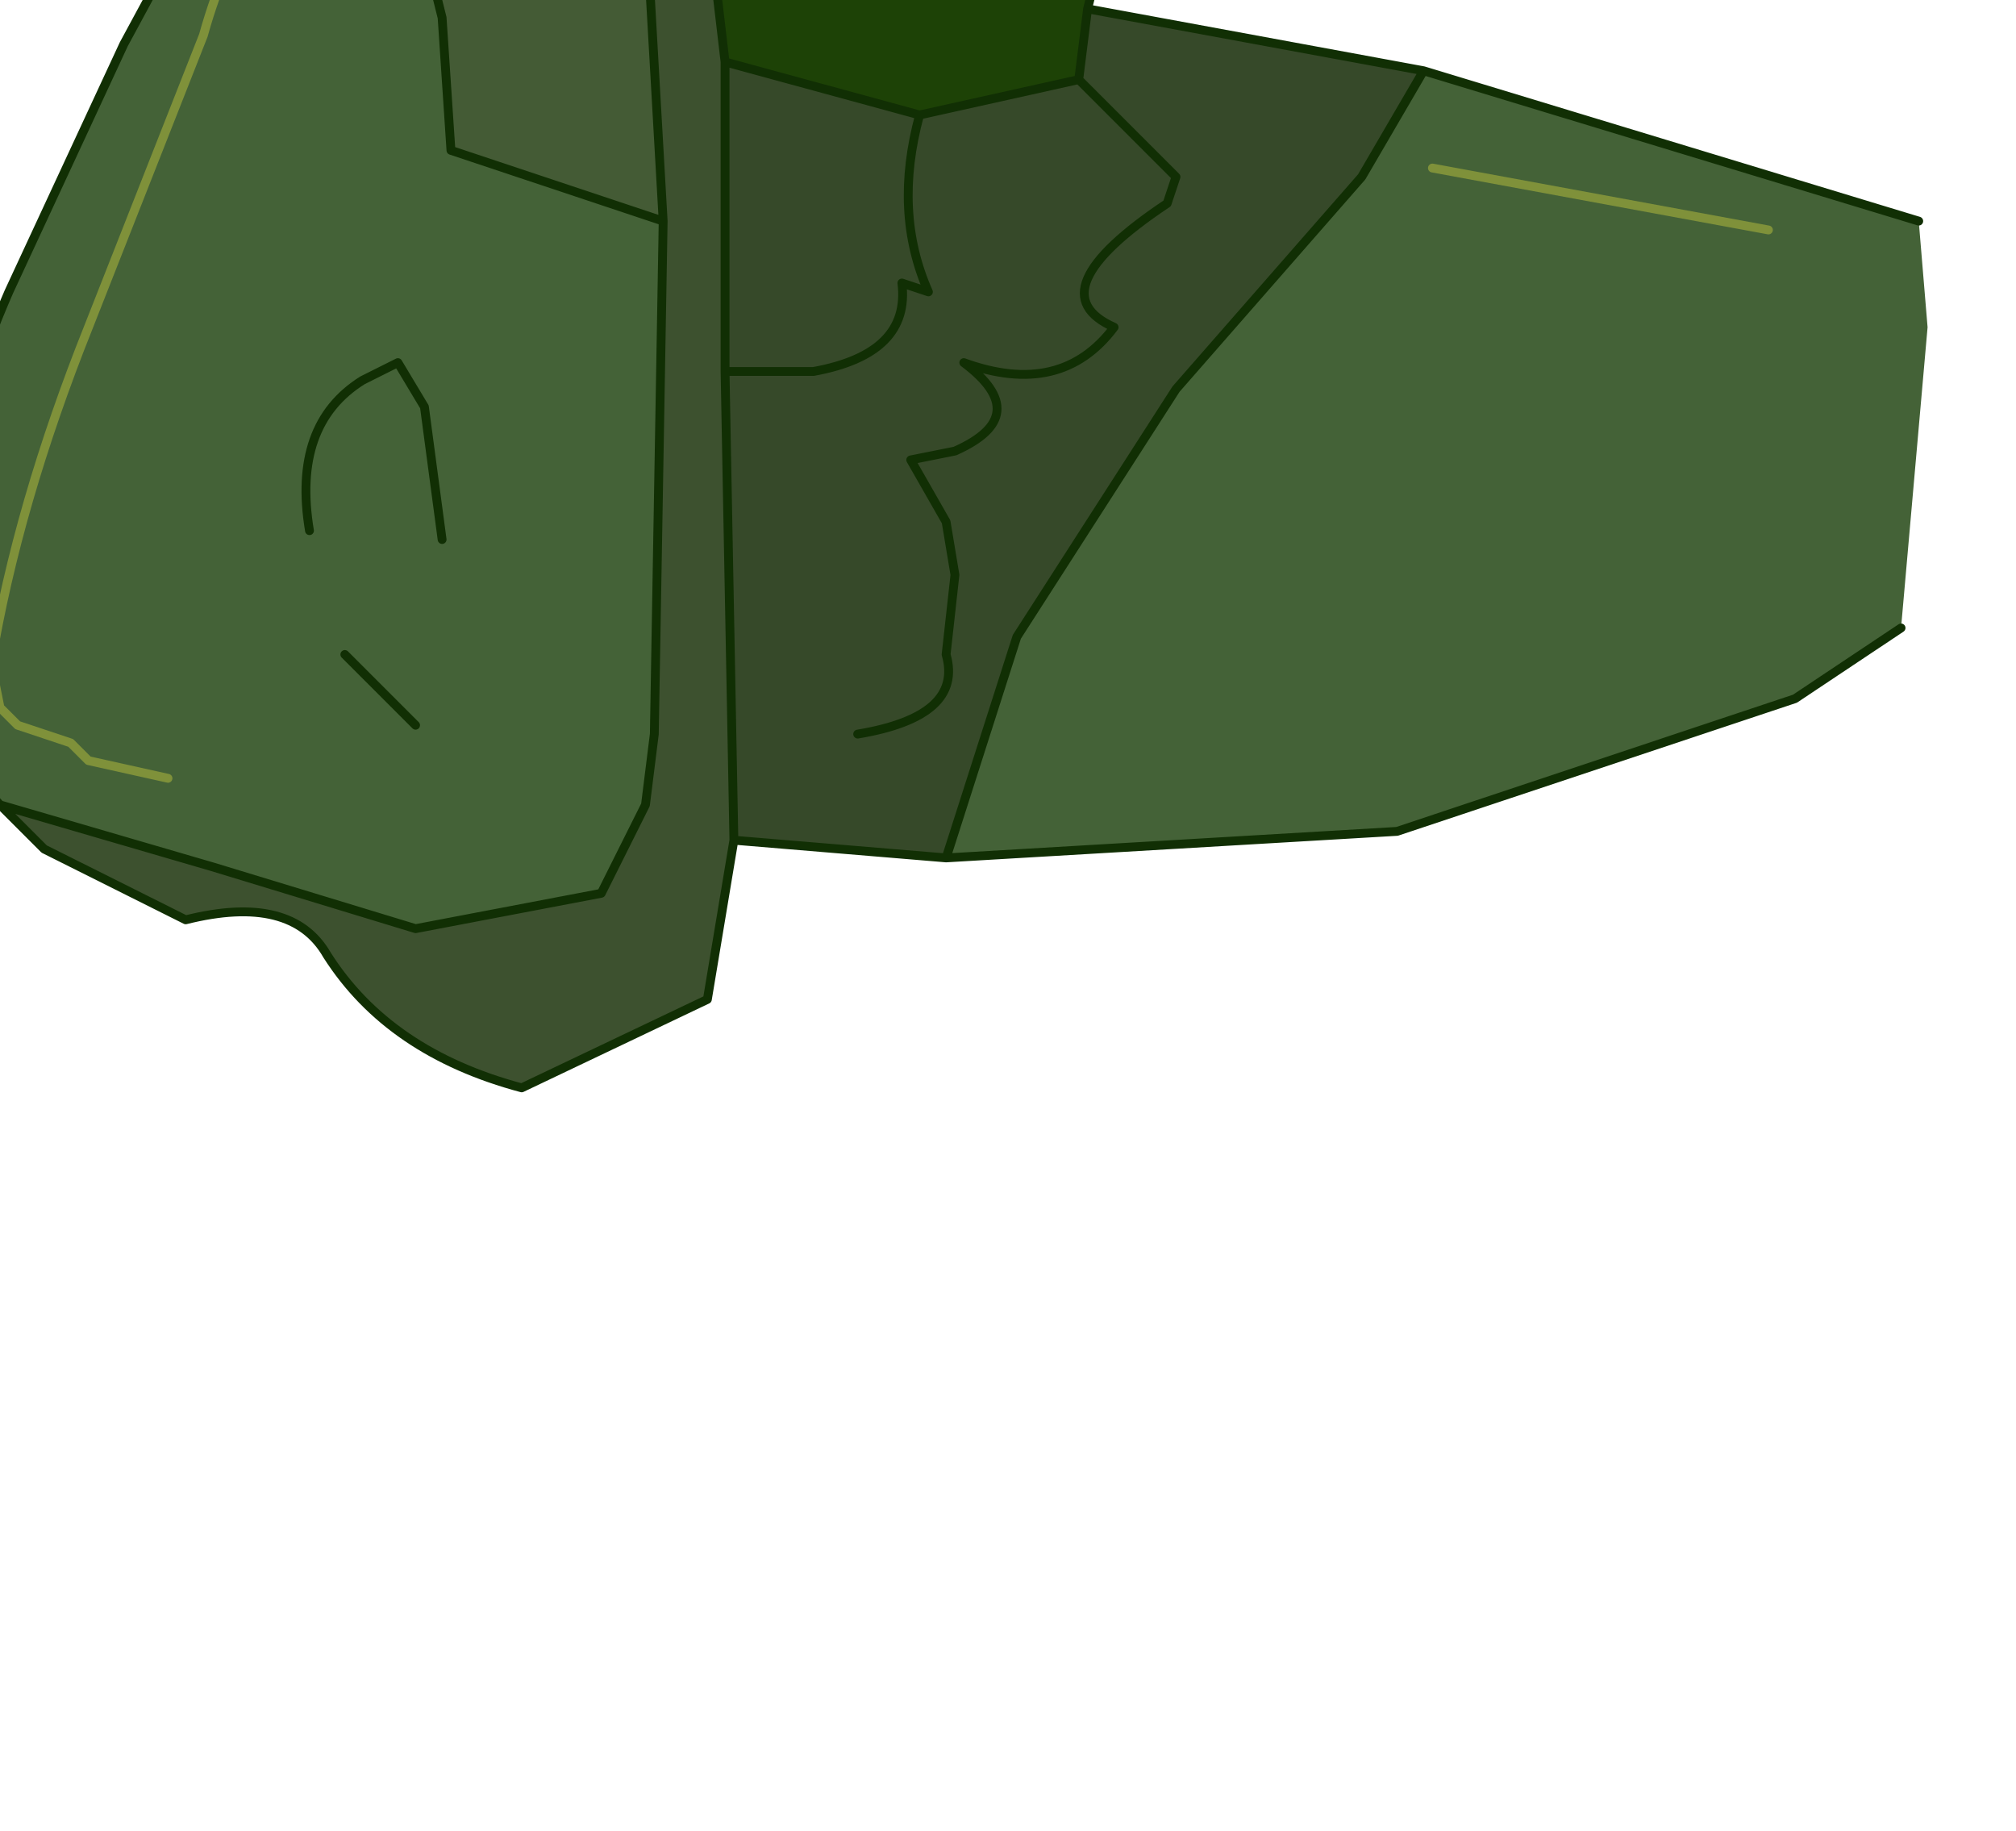 <?xml version="1.0" encoding="UTF-8" standalone="no"?>
<svg xmlns:xlink="http://www.w3.org/1999/xlink" height="10.35px" width="11.4px" xmlns="http://www.w3.org/2000/svg">
  <g transform="matrix(1.0, 0.0, 0.0, 1.0, 0.0, 0.0)">
    <path d="M3.75 1.25 L3.7 4.15 3.65 4.55 3.4 5.05 2.35 5.25 1.2 4.9 0.0 4.55 -0.45 4.05 Q-0.45 2.8 0.05 1.65 L0.7 0.25 1.7 -1.6 2.1 -1.25 2.25 -0.9 2.5 0.1 2.55 0.85 3.75 1.25 M0.95 4.4 L0.5 4.3 0.4 4.2 0.1 4.1 0.0 4.0 -0.05 3.75 Q0.1 2.85 0.5 1.85 L1.15 0.2 Q1.4 -0.7 2.1 -1.25 1.4 -0.7 1.15 0.2 L0.5 1.85 Q0.1 2.85 -0.05 3.75 L0.0 4.0 0.1 4.1 0.4 4.2 0.5 4.3 0.95 4.4 M8.05 0.4 L10.85 1.25 10.9 1.85 10.75 3.55 10.15 3.95 7.9 4.7 5.35 4.85 5.75 3.6 6.65 2.2 7.7 1.0 8.05 0.4 M8.1 0.95 L10.0 1.3 8.1 0.95 M1.95 3.7 L2.35 4.1 1.95 3.7 M2.5 3.05 L2.4 2.3 2.25 2.05 2.05 2.15 Q1.65 2.4 1.75 3.0 1.65 2.4 2.05 2.15 L2.25 2.05 2.4 2.3 2.5 3.05" fill="#446237" fill-rule="evenodd" stroke="none"/>
    <path d="M4.1 -3.4 L4.55 -3.25 4.8 -2.4 4.05 -2.55 4.1 -3.4 M4.0 -0.5 L3.95 -1.75 5.05 -1.5 5.35 -0.3 4.0 -0.5" fill="#112f04" fill-rule="evenodd" stroke="none"/>
    <path d="M4.55 -3.25 L4.1 -3.4 4.1 -4.2 6.1 -4.0 5.9 -3.25 4.55 -3.25 M4.05 -2.55 L4.8 -2.4 7.1 -2.55 6.95 -1.8 5.9 -1.55 5.05 -1.5 3.95 -1.75 4.05 -2.55 M4.1 0.35 L4.0 -0.5 5.35 -0.3 Q6.0 -0.8 6.2 -0.15 L6.15 0.05 6.1 0.45 5.2 0.65 4.1 0.35" fill="#1d4206" fill-rule="evenodd" stroke="none"/>
    <path d="M3.25 -3.85 L3.55 -1.95 3.65 -0.5 3.75 1.25 2.55 0.85 2.5 0.1 2.25 -0.9 2.1 -1.25 1.7 -1.6 3.25 -3.85 M2.9 -2.5 L2.1 -1.25 2.9 -2.5" fill="#445b35" fill-rule="evenodd" stroke="none"/>
    <path d="M4.1 -3.4 L4.05 -2.55 3.95 -1.75 4.0 -0.5 4.1 0.35 4.1 2.1 4.15 4.75 4.0 5.65 2.95 6.15 Q2.2 5.95 1.85 5.4 1.65 5.05 1.05 5.2 L0.25 4.8 0.0 4.55 1.2 4.9 2.35 5.25 3.4 5.05 3.65 4.55 3.7 4.15 3.75 1.25 3.65 -0.5 3.55 -1.95 3.25 -3.85 3.8 -4.2 4.1 -4.2 4.1 -3.4" fill="#3d512f" fill-rule="evenodd" stroke="none"/>
    <path d="M4.15 4.75 L4.1 2.1 4.1 0.35 5.2 0.65 6.1 0.45 6.15 0.05 8.05 0.4 7.7 1.0 6.65 2.2 5.75 3.6 5.35 4.85 4.15 4.75 M4.85 4.15 Q5.45 4.05 5.35 3.7 L5.4 3.25 5.35 2.95 5.15 2.6 5.4 2.55 Q5.85 2.35 5.45 2.05 6.0 2.25 6.3 1.85 5.85 1.65 6.6 1.15 L6.65 1.0 6.1 0.45 6.65 1.0 6.6 1.15 Q5.85 1.65 6.3 1.85 6.0 2.25 5.45 2.05 5.85 2.35 5.4 2.55 L5.15 2.6 5.35 2.95 5.4 3.25 5.35 3.7 Q5.45 4.05 4.85 4.15 M4.1 2.1 L4.6 2.1 Q5.15 2.0 5.1 1.6 L5.25 1.65 Q5.05 1.2 5.2 0.65 5.05 1.2 5.25 1.65 L5.1 1.6 Q5.15 2.0 4.6 2.1 L4.1 2.1" fill="#364929" fill-rule="evenodd" stroke="none"/>
    <path d="M4.55 -3.25 L4.1 -3.4 4.05 -2.55 4.8 -2.4 4.55 -3.25 5.9 -3.25 6.1 -4.0 4.1 -4.2 4.1 -3.4 M4.1 -4.2 L3.8 -4.2 3.25 -3.85 3.55 -1.95 3.65 -0.5 3.75 1.25 3.7 4.15 3.65 4.55 3.4 5.05 2.35 5.25 1.2 4.9 0.0 4.55 0.25 4.8 1.05 5.2 Q1.65 5.05 1.85 5.4 2.2 5.95 2.95 6.15 L4.0 5.65 4.15 4.75 4.1 2.1 4.1 0.35 4.0 -0.5 3.95 -1.75 4.05 -2.55 M2.1 -1.25 L1.7 -1.6 0.7 0.25 0.05 1.65 Q-0.45 2.8 -0.45 4.05 L0.0 4.55 M3.75 1.25 L2.55 0.85 2.5 0.1 2.25 -0.9 2.1 -1.25 M5.05 -1.5 L3.95 -1.75 M3.25 -3.85 L1.7 -1.6 M4.8 -2.4 L7.1 -2.55 6.95 -1.8 5.9 -1.55 5.05 -1.5 5.35 -0.3 Q6.0 -0.8 6.2 -0.15 L6.15 0.05 8.05 0.4 10.85 1.25 M10.75 3.55 L10.15 3.95 7.9 4.7 5.35 4.85 4.15 4.75 M5.35 -0.3 L4.0 -0.5 M8.05 0.4 L7.7 1.0 6.65 2.2 5.75 3.6 5.35 4.85 M6.1 0.45 L6.65 1.0 6.6 1.15 Q5.85 1.65 6.3 1.85 6.0 2.25 5.45 2.05 5.85 2.35 5.4 2.55 L5.15 2.6 5.35 2.95 5.4 3.25 5.35 3.7 Q5.45 4.05 4.85 4.15 M6.15 0.05 L6.1 0.45 5.2 0.65 Q5.05 1.2 5.25 1.65 L5.1 1.6 Q5.15 2.0 4.6 2.1 L4.1 2.1 M1.75 3.0 Q1.65 2.4 2.05 2.15 L2.25 2.05 2.4 2.3 2.5 3.05 M2.35 4.1 L1.95 3.7 M5.2 0.65 L4.1 0.35" fill="none" stroke="#112f04" stroke-linecap="round" stroke-linejoin="round" stroke-width="0.05"/>
    <path d="M2.1 -1.25 Q1.4 -0.7 1.15 0.2 L0.5 1.85 Q0.1 2.85 -0.05 3.75 L0.0 4.0 0.1 4.1 0.4 4.2 0.5 4.3 0.95 4.4 M2.1 -1.25 L2.9 -2.5 M10.0 1.3 L8.1 0.95" fill="none" stroke="#7f913a" stroke-linecap="round" stroke-linejoin="round" stroke-width="0.05"/>
  </g>
</svg>
